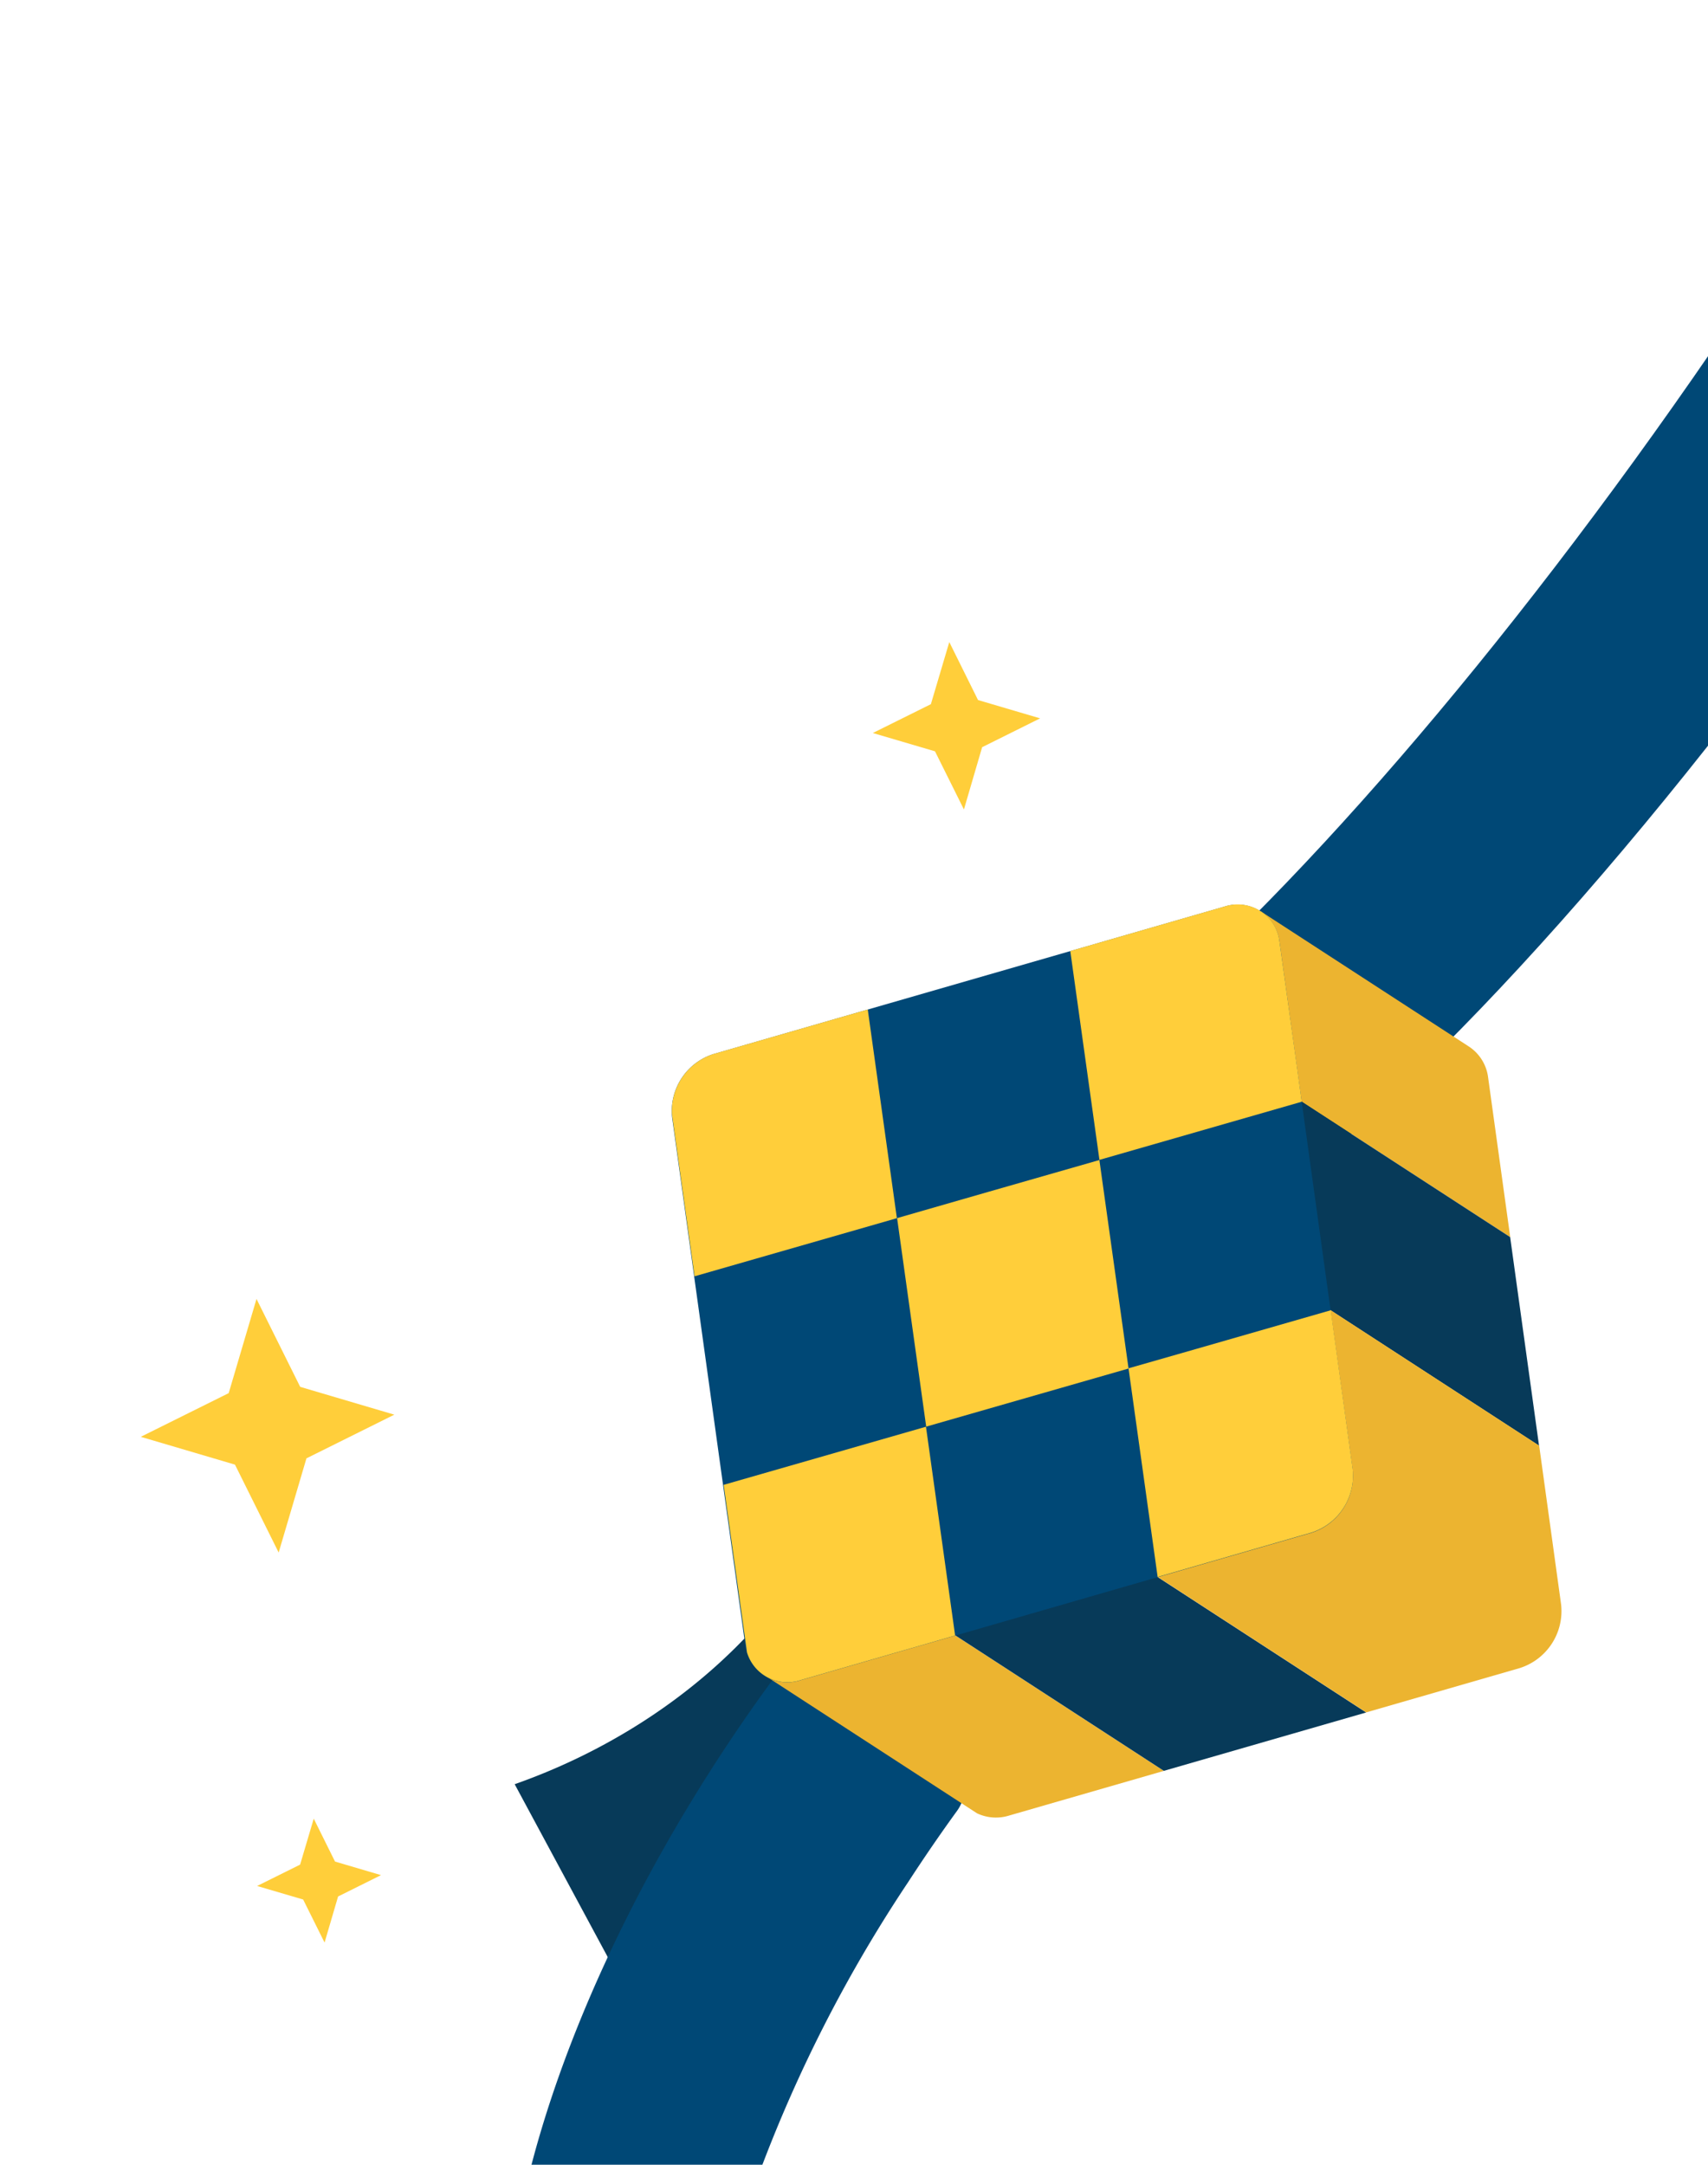 <svg xmlns="http://www.w3.org/2000/svg" xmlns:xlink="http://www.w3.org/1999/xlink" width="86" height="109" viewBox="0 0 86 109"><defs><style>.a{fill:#fff;}.b{clip-path:url(#a);}.c{fill:#073a59;}.d{fill:#004876;}.e{fill:#ecb430;}.f{fill:#ffce3a;}</style><clipPath id="a"><rect class="a" width="86" height="109" transform="translate(289 703)"/></clipPath></defs><g class="b" transform="translate(-289 -703)"><g transform="matrix(0.839, 0.545, -0.545, 0.839, -342.835, -1391.922)"><path class="c" d="M1757.7,1491.874l11.644,6.374c1.507,5.755.44,12.852-3.451,19.351a31.036,31.036,0,0,1-2.053,3.014l-11.642-6.373a31.223,31.223,0,0,0,2.053-3.014C1758.138,1504.727,1759.2,1497.629,1757.7,1491.874Z" transform="translate(-11.298 -41.092)"/><path class="d" d="M1768.887,1537.061c.431-.765,1.064-1.064,1.656-.783l4.091,1.942c.578.273,1.045-.831.731-1.724a71.158,71.158,0,0,1-3.539-23.09q0-2.206.11-4.344c.034-.672-.271-1.25-.656-1.25H1761.2c-.339,0-.625.452-.656,1.043q-.119,2.236-.121,4.551c0,10.938,2.067,20.747,5.338,27.422.25.511.7.536.968.058Z" transform="translate(-11.635 -46.917)"/><path class="d" d="M1758.3,1442h9.7c.207,0,.4-.275.545-.75,3.6-12.174,5.905-30.77,5.905-51.607q0-4.119-.117-8.112c-.035-1.185-.355-2.088-.735-2.088h-10.165c-.432,0-.773,1.155-.736,2.5q.1,3.79.106,7.7c0,19.191-1.953,36.478-5.076,48.6C1757.332,1439.757,1757.676,1442,1758.3,1442Z" transform="translate(-10.587 -17.014)"/><g transform="translate(1748.464 1415.854)"><path class="e" d="M1779.366,1443.737l-5.3-6.12a2.186,2.186,0,0,0-1.666-.792h-12.488v6.911Z" transform="translate(-1759.911 -1436.826)"/><path class="e" d="M1759.912,1505.1h12.744a2.219,2.219,0,0,0,1.41-.776l5.314-6.136h-19.468Z" transform="translate(-1759.911 -1459.253)"/><path class="c" d="M1759.912,1455.73H1786.3l-6.938-8.012h-19.454Z" transform="translate(-1759.912 -1440.807)"/><path class="c" d="M1759.912,1485.561v8.011h19.468l6.939-8.011h-26.407Z" transform="translate(-1759.912 -1454.639)"/><path class="e" d="M1792.213,1466.44l-5.278-6.1h-25.3v16h25.313l5.264-6.079A3.008,3.008,0,0,0,1792.213,1466.44Z" transform="translate(-1760.542 -1445.422)"/></g><g transform="translate(1728.59 1415.854)"><path class="d" d="M1746.794,1481.9l-17.518-20.226a3.008,3.008,0,0,1,0-3.826l17.518-20.226a2.129,2.129,0,0,1,3.314,0l17.518,20.226a3.009,3.009,0,0,1,0,3.826l-17.518,20.226A2.129,2.129,0,0,1,1746.794,1481.9Z" transform="translate(-1728.59 -1436.825)"/><g transform="translate(0.001 0)"><path class="f" d="M1734.562,1460.333l-5.285,6.1a3.019,3.019,0,0,0-.123,3.672l5.413,6.238,6.946-8Z" transform="translate(-1728.591 -1445.417)"/><path class="f" d="M1749.533,1494.236h0l5,5.764a2.116,2.116,0,0,0,3.018-.289l5.306-6.126-.241-.278h0l-6.714-7.736-6.946,8Z" transform="translate(-1736.035 -1454.641)"/><path class="f" d="M1783.075,1466.44l-5.279-6.1-4.643,5.35h0l-2.3,2.644,6.949,8.007,5.268-6.082A3.01,3.01,0,0,0,1783.075,1466.44Z" transform="translate(-1744.039 -1445.422)"/><path class="f" d="M1761.633,1442.333l-4.2-4.842a2.121,2.121,0,0,0-3.2.126l-5.287,6.105,6.957,8.016,6.944-8Z" transform="translate(-1736.031 -1436.826)"/><path class="f" d="M1752.066,1464.76h0l-3.1,3.574,5.824,6.711h0l1.121,1.292,6.947-8-6.947-8Z" transform="translate(-1736.037 -1445.417)"/></g></g></g><path class="f" d="M2365.707,1168.631l2.919-1.452-3.126-.922-1.447-2.919-.927,3.127-2.924,1.452,3.131.922,1.457,2.928Z" transform="translate(-2027.255 -428.008)"/><path class="f" d="M2364.278,1167.257l2.161-1.075-2.315-.683-1.072-2.161-.686,2.315-2.165,1.075,2.318.682,1.079,2.168Z" transform="translate(-2058.255 -368.764)"/><path class="f" d="M2392.177,1106.52l4.425-2.2-4.74-1.4-2.2-4.427-1.4,4.743-4.427,2.2,4.743,1.4,2.2,4.427Z" transform="translate(-2087.747 -330.088)"/></g></svg>